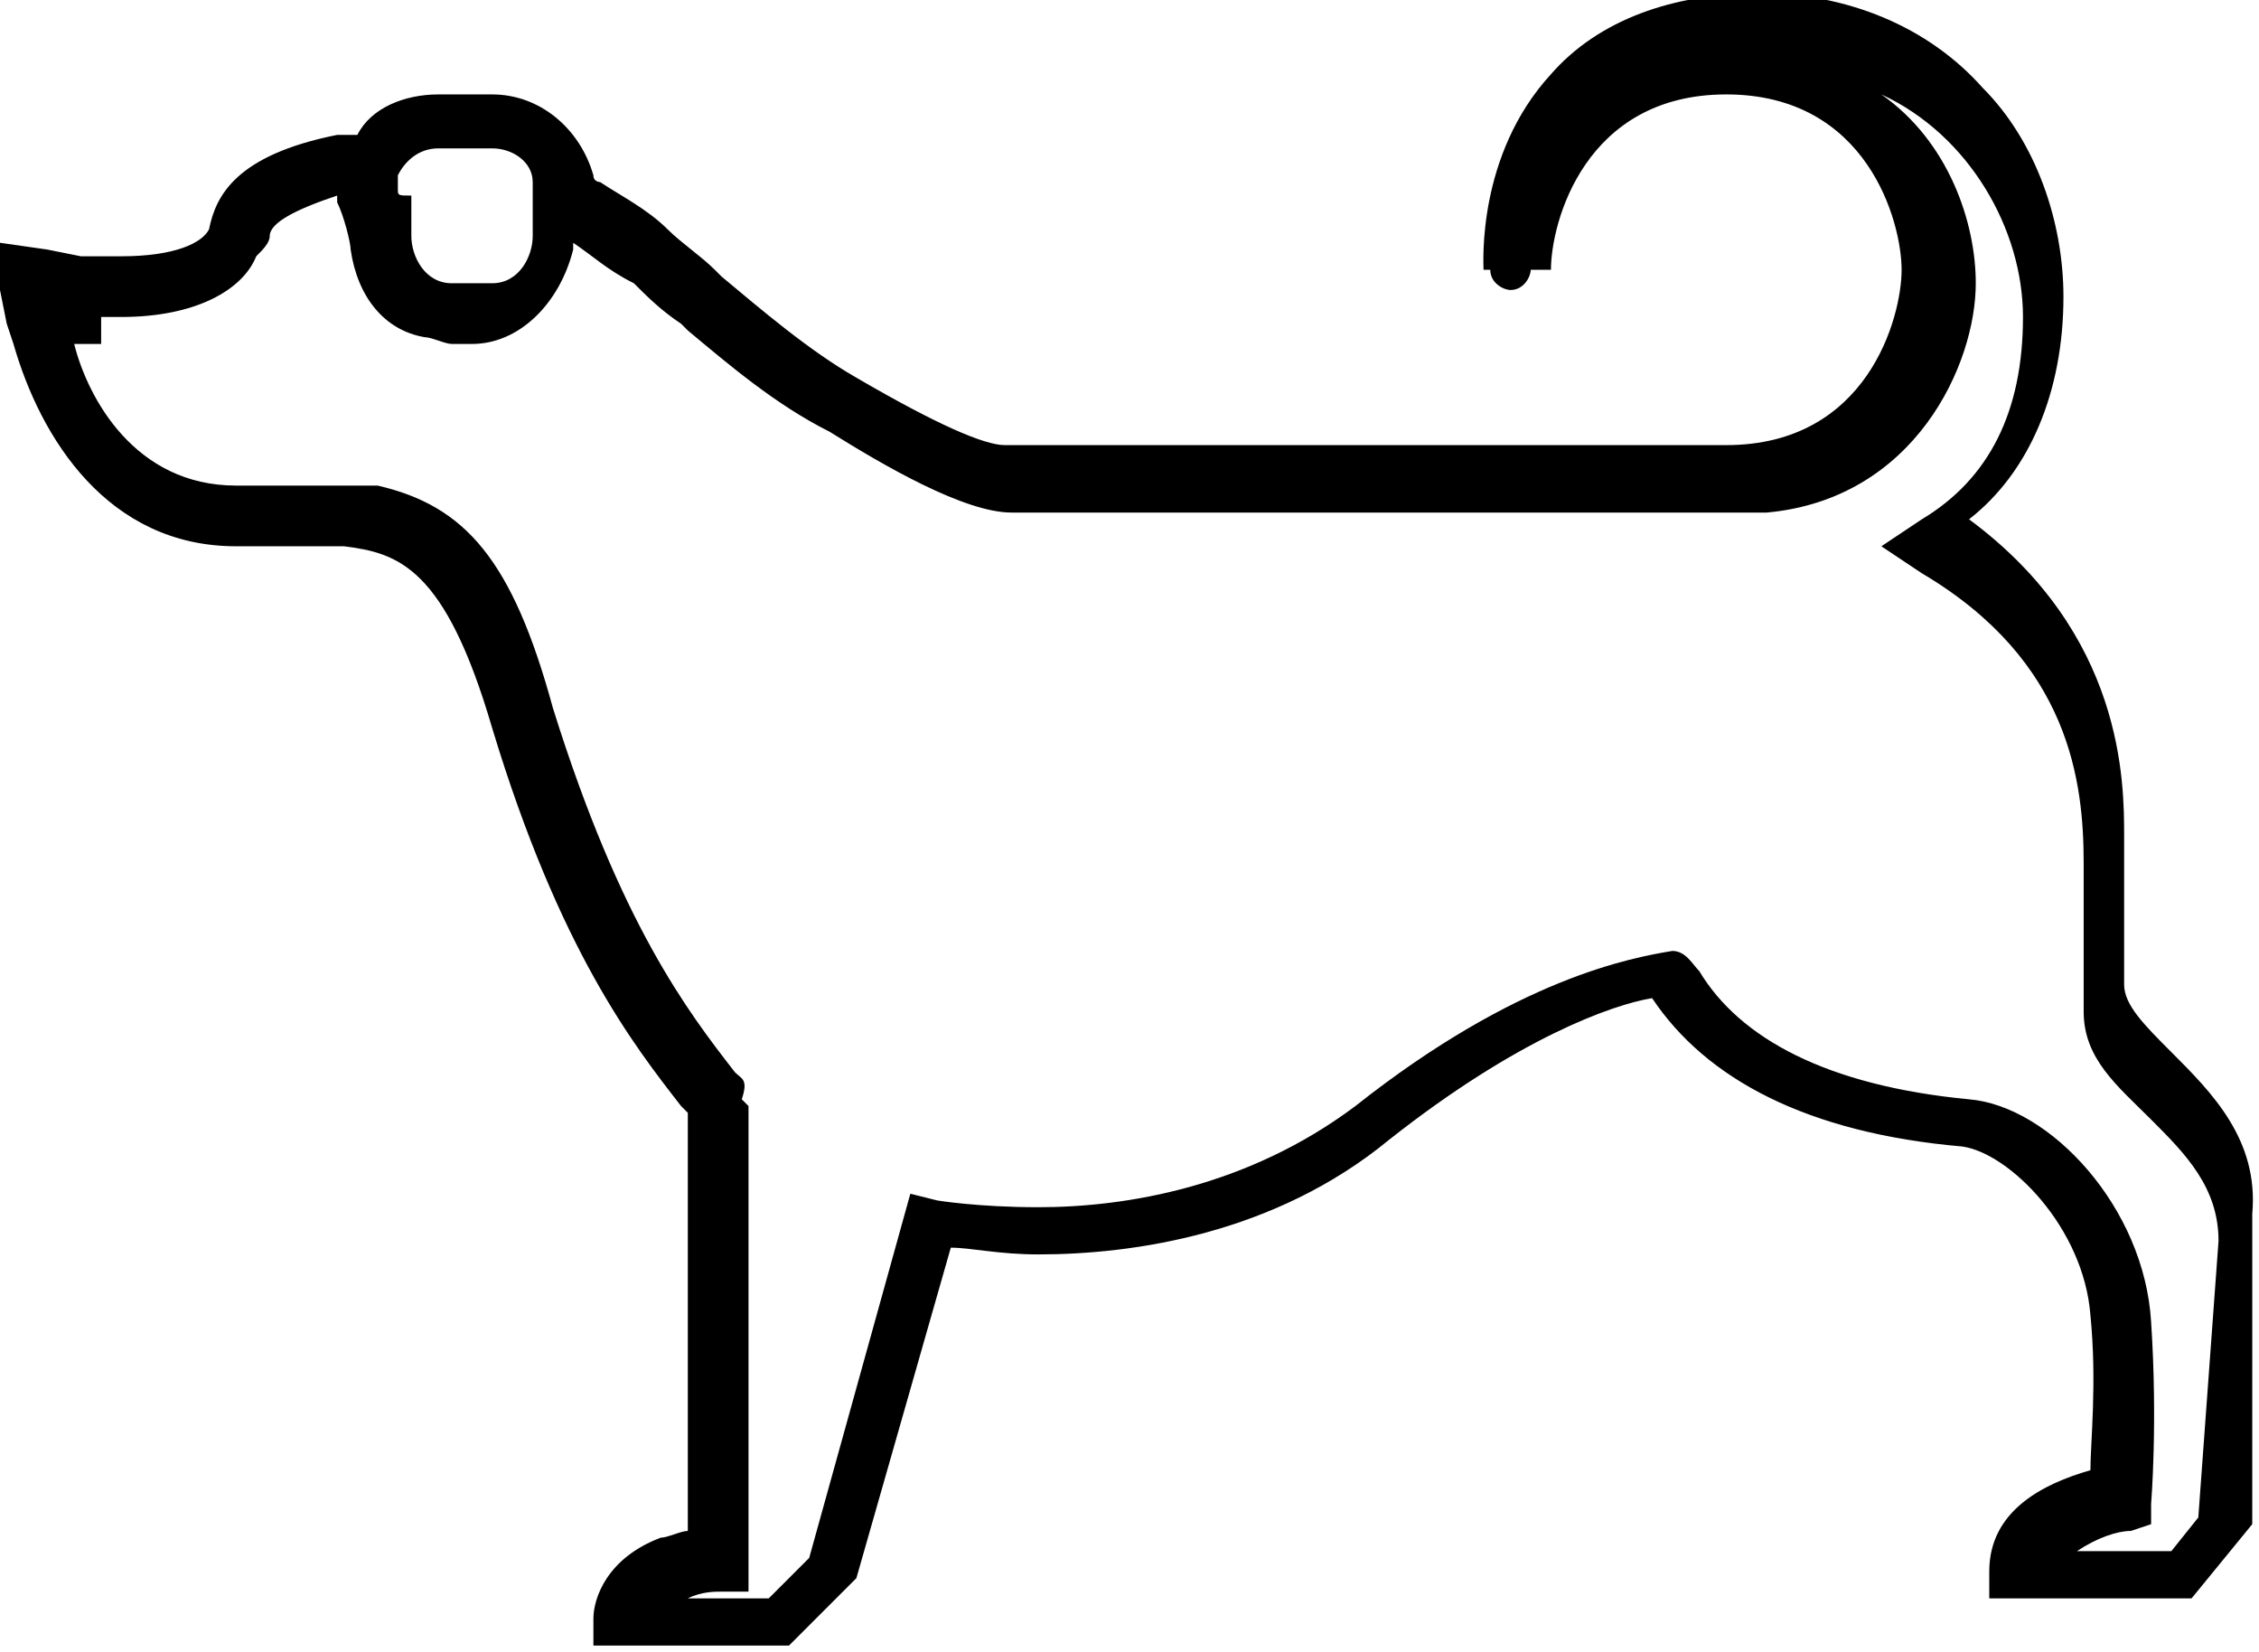 <?xml version="1.0" encoding="utf-8"?>
<!-- Generator: Adobe Illustrator 17.1.0, SVG Export Plug-In . SVG Version: 6.00 Build 0)  -->
<!DOCTYPE svg PUBLIC "-//W3C//DTD SVG 1.1//EN" "http://www.w3.org/Graphics/SVG/1.1/DTD/svg11.dtd">
<svg version="1.1" id="Layer_1" xmlns="http://www.w3.org/2000/svg" xmlns:xlink="http://www.w3.org/1999/xlink" x="0px" y="0px"
	 viewBox="0 0 33.5 24.5" enable-background="new 0 0 33.5 24.5" xml:space="preserve">
<path fill="#000000" d="M32.2,15.6c-0.4-0.4-0.7-0.7-0.7-1v-2.2c0-0.8,0-3-2.3-4.7c0.9-0.7,1.4-1.9,1.4-3.3c0-1.1-0.4-2.3-1.2-3.1
	c-0.8-0.9-2-1.4-3.3-1.4c-1.3,0-2.4,0.4-3.1,1.2c-1.1,1.2-1,2.8-1,2.9l0.1,0c0,0.2,0.2,0.3,0.3,0.3c0.2,0,0.3-0.2,0.3-0.3
	c0,0,0,0,0,0L23,4c0-0.7,0.5-2.6,2.6-2.6c2.1,0,2.6,1.9,2.6,2.6c0,0.7-0.5,2.6-2.6,2.6l-0.1,0c0,0,0,0-0.1,0H14.9
	c-0.3,0-1-0.3-2.2-1c-0.7-0.4-1.4-1-2-1.5l-0.1-0.1c-0.2-0.2-0.5-0.4-0.7-0.6C9.6,3.1,9.2,2.9,8.9,2.7c0,0-0.1,0-0.1-0.1
	C8.6,1.9,8,1.4,7.3,1.4H6.5C6,1.4,5.5,1.6,5.3,2L5,2v0C3.5,2.3,3.2,2.9,3.1,3.4c0,0,0,0,0,0l0,0C3,3.6,2.6,3.8,1.8,3.8
	c-0.3,0-0.5,0-0.6,0L0.7,3.7v0L0,3.6v0.5c0,0.1,0,0.1,0,0.2h0l0.1,0.5c0,0,0,0,0,0c0,0,0,0,0,0l0.1,0.3h0c0.4,1.4,1.4,3,3.3,3
	c0.3,0,0.5,0,0.7,0c0.1,0,0.3,0,0.4,0c0.2,0,0.3,0,0.5,0l0,0h0c0,0,0,0,0,0c0,0,0,0,0,0h0c0.8,0.1,1.5,0.3,2.2,2.7
	c1,3.3,2.1,4.7,2.8,5.6c0,0,0.1,0.1,0.1,0.1v6.2c-0.1,0-0.3,0.1-0.4,0.1c-0.8,0.3-1,0.9-1,1.2v0.4h2.9l1-1l1.4-4.9
	c0.3,0,0.7,0.1,1.3,0.1c1.4,0,3.5-0.3,5.2-1.7c1.9-1.5,3.3-2,3.9-2.1c0.8,1.2,2.3,2,4.6,2.2c0.7,0.1,1.8,1.2,1.9,2.5
	c0.1,1,0,1.9,0,2.3c-0.7,0.2-1.5,0.6-1.5,1.5v0.4h3l0.9-1.1V18C33.5,16.9,32.8,16.2,32.2,15.6z M5.9,2.8C5.9,2.7,5.9,2.7,5.9,2.8
	C5.9,2.7,5.9,2.7,5.9,2.8c0-0.1,0-0.1,0-0.2v0C6,2.4,6.2,2.2,6.5,2.2h0.8c0.3,0,0.6,0.2,0.6,0.5c0,0,0,0,0,0c0,0,0,0,0,0.1
	c0,0,0,0,0,0c0,0,0,0.1,0,0.1c0,0,0,0,0,0c0,0,0,0.1,0,0.1c0,0,0,0,0,0c0,0,0,0.1,0,0.1c0,0,0,0,0,0c0,0,0,0.1,0,0.1c0,0,0,0,0,0
	c0,0,0,0.1,0,0.1c0,0,0,0,0,0c0,0,0,0.1,0,0.1c0,0,0,0,0,0c0,0,0,0.1,0,0.1c0,0.3-0.2,0.7-0.6,0.7H6.7c-0.4,0-0.6-0.4-0.6-0.7
	c0,0,0-0.1,0-0.1c0,0,0,0,0,0c0,0,0,0,0-0.1c0,0,0,0,0,0c0,0,0,0,0-0.1c0,0,0,0,0,0c0,0,0,0,0-0.1c0,0,0,0,0,0c0,0,0,0,0-0.1
	c0,0,0,0,0,0c0,0,0,0,0-0.1c0,0,0,0,0,0C5.9,2.9,5.9,2.9,5.9,2.8C5.9,2.8,5.9,2.8,5.9,2.8C5.9,2.8,5.9,2.8,5.9,2.8
	C5.9,2.8,5.9,2.8,5.9,2.8z M32.6,22.5L32.2,23h-1.4c0.3-0.2,0.6-0.3,0.8-0.3l0.3-0.1l0-0.3c0,0,0.1-1.2,0-2.7
	c-0.1-1.7-1.5-3.2-2.7-3.3c-2.1-0.2-3.4-0.9-4-1.9c-0.1-0.1-0.2-0.3-0.4-0.3l0,0c-0.6,0.1-2.3,0.4-4.7,2.3c-1.6,1.2-3.4,1.5-4.7,1.5
	c-0.9,0-1.5-0.1-1.5-0.1l-0.4-0.1L12,23.1l-0.6,0.6h-1.2c0.2-0.1,0.4-0.1,0.5-0.1l0.4,0v-7.2l-0.1-0.1C11.1,16,11,16,10.9,15.9
	c-0.7-0.9-1.7-2.2-2.7-5.4c-0.6-2.2-1.3-3-2.6-3.3v0l0,0l-0.4,0c0,0,0,0,0,0l0,0l0,0l0,0c0,0,0,0-0.1,0c-0.2,0-0.3,0-0.5,0
	c-0.1,0-0.3,0-0.4,0c-0.2,0-0.5,0-0.7,0C2,7.2,1.3,5.9,1.1,5.1c0,0,0,0,0,0c0,0,0,0,0.1,0c0,0,0,0,0,0c0,0,0,0,0.1,0c0,0,0,0,0,0
	c0,0,0,0,0.1,0c0,0,0,0,0,0c0,0,0,0,0.1,0c0,0,0,0,0,0c0,0,0,0,0-0.1c0,0,0,0,0,0c0,0,0,0,0-0.1c0,0,0,0,0,0c0,0,0,0,0-0.1
	c0,0,0,0,0,0c0,0,0,0,0-0.1c0,0,0,0,0,0c0.1,0,0.2,0,0.3,0c1.1,0,1.8-0.4,2-0.9C3.9,3.7,4,3.6,4,3.5c0-0.2,0.4-0.4,1-0.6L5,3
	c0.1,0.2,0.2,0.6,0.2,0.7c0,0,0,0,0,0c0.1,0.7,0.5,1.2,1.1,1.3c0.1,0,0.3,0.1,0.4,0.1H7c0.7,0,1.3-0.6,1.5-1.4c0,0,0,0,0,0
	c0,0,0,0,0,0c0,0,0,0,0,0c0,0,0,0,0,0c0,0,0,0,0,0c0,0,0,0,0,0c0,0,0,0,0-0.1c0,0,0,0,0,0c0.3,0.2,0.5,0.4,0.9,0.6
	c0.2,0.2,0.4,0.4,0.7,0.6l0.1,0.1c0.6,0.5,1.3,1.1,2.1,1.5c0.8,0.5,2,1.2,2.7,1.2h10.6c0,0,0.1,0,0.1,0l0.5,0v0
	c2.2-0.2,3.1-2.2,3.1-3.4c0-0.9-0.4-2.1-1.4-2.8c1.3,0.6,2.1,2,2.1,3.3c0,1.4-0.5,2.4-1.5,3l-0.6,0.4l0.6,0.4
	c2.2,1.3,2.4,3.1,2.4,4.3v2.2c0,0.7,0.5,1.1,1,1.6c0.5,0.5,1,1,1,1.8L32.6,22.5L32.6,22.5z"/>
</svg>
